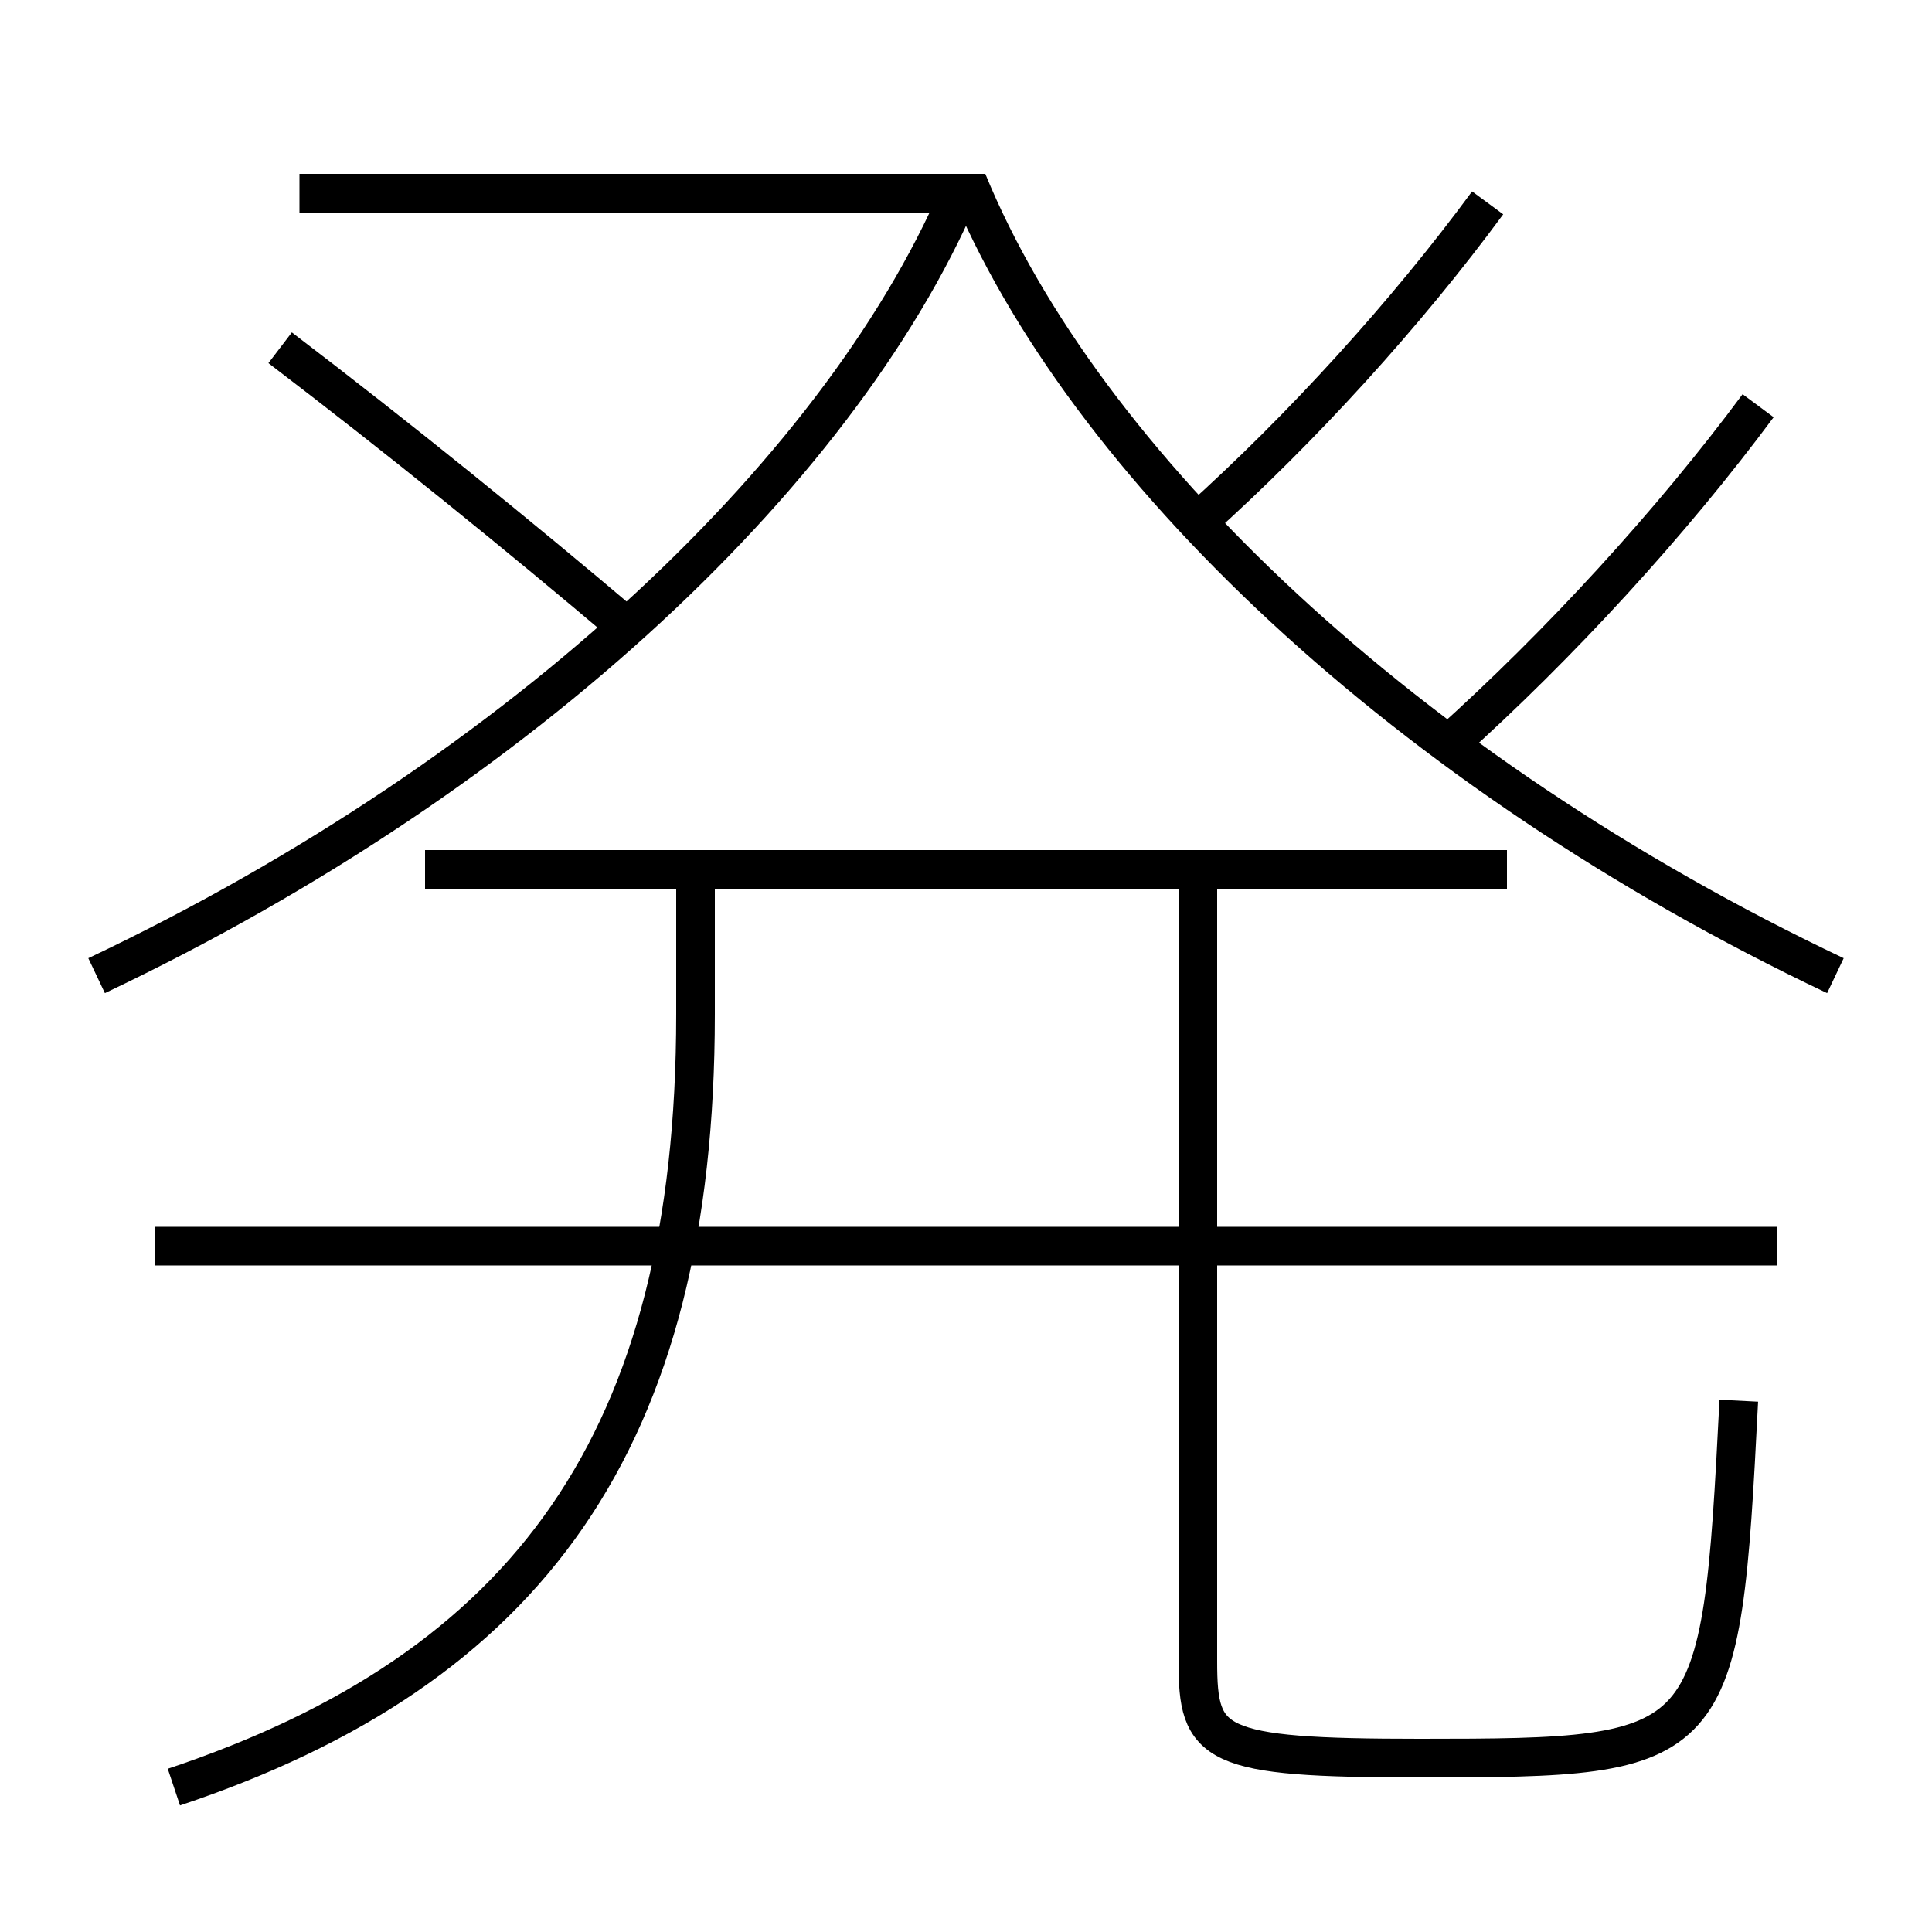 <?xml version='1.0' encoding='utf-8'?>
<svg xmlns="http://www.w3.org/2000/svg" height="100px" version="1.0" viewBox="0 0 100 100" width="100px" x="0px" y="0px">
<line fill="none" stroke="#000000" stroke-width="2" x1="51" x2="15.5" y1="10" y2="10" /><line fill="none" stroke="#000000" stroke-width="2" x1="22" x2="78" y1="45" y2="45" /><line fill="none" stroke="#000000" stroke-width="2" x1="8" x2="92" y1="64.5" y2="64.5" /><path d="M62,45 v41.0 c0,4.364 0.716,5 11.5,5 c15.354,0 15.57,-0.22 16.5,-18.5" fill="none" stroke="#000000" stroke-width="2" /><path d="M9,92.5 c18.318,-6.119 27,-17.92 27,-40 V45.0" fill="none" stroke="#000000" stroke-width="2" /><path d="M95,50.5 c-22.217,-10.537 -38.945,-26.535 -44.926,-41.121" fill="none" stroke="#000000" stroke-width="2" /><path d="M5,50.5 c22.217,-10.537 38.945,-26.535 44.926,-41.121" fill="none" stroke="#000000" stroke-width="2" /><path d="M77,10.5 c-4.205,5.716 -9.61,11.668 -15,16.5" fill="none" stroke="#000000" stroke-width="2" /><path d="M91,21 c-4.479,6.043 -10.287,12.378 -16,17.5" fill="none" stroke="#000000" stroke-width="2" /><path d="M32.5,32.5 c-5.741,-4.869 -11.895,-9.845 -18,-14.5" fill="none" stroke="#000000" stroke-width="2" /></svg>